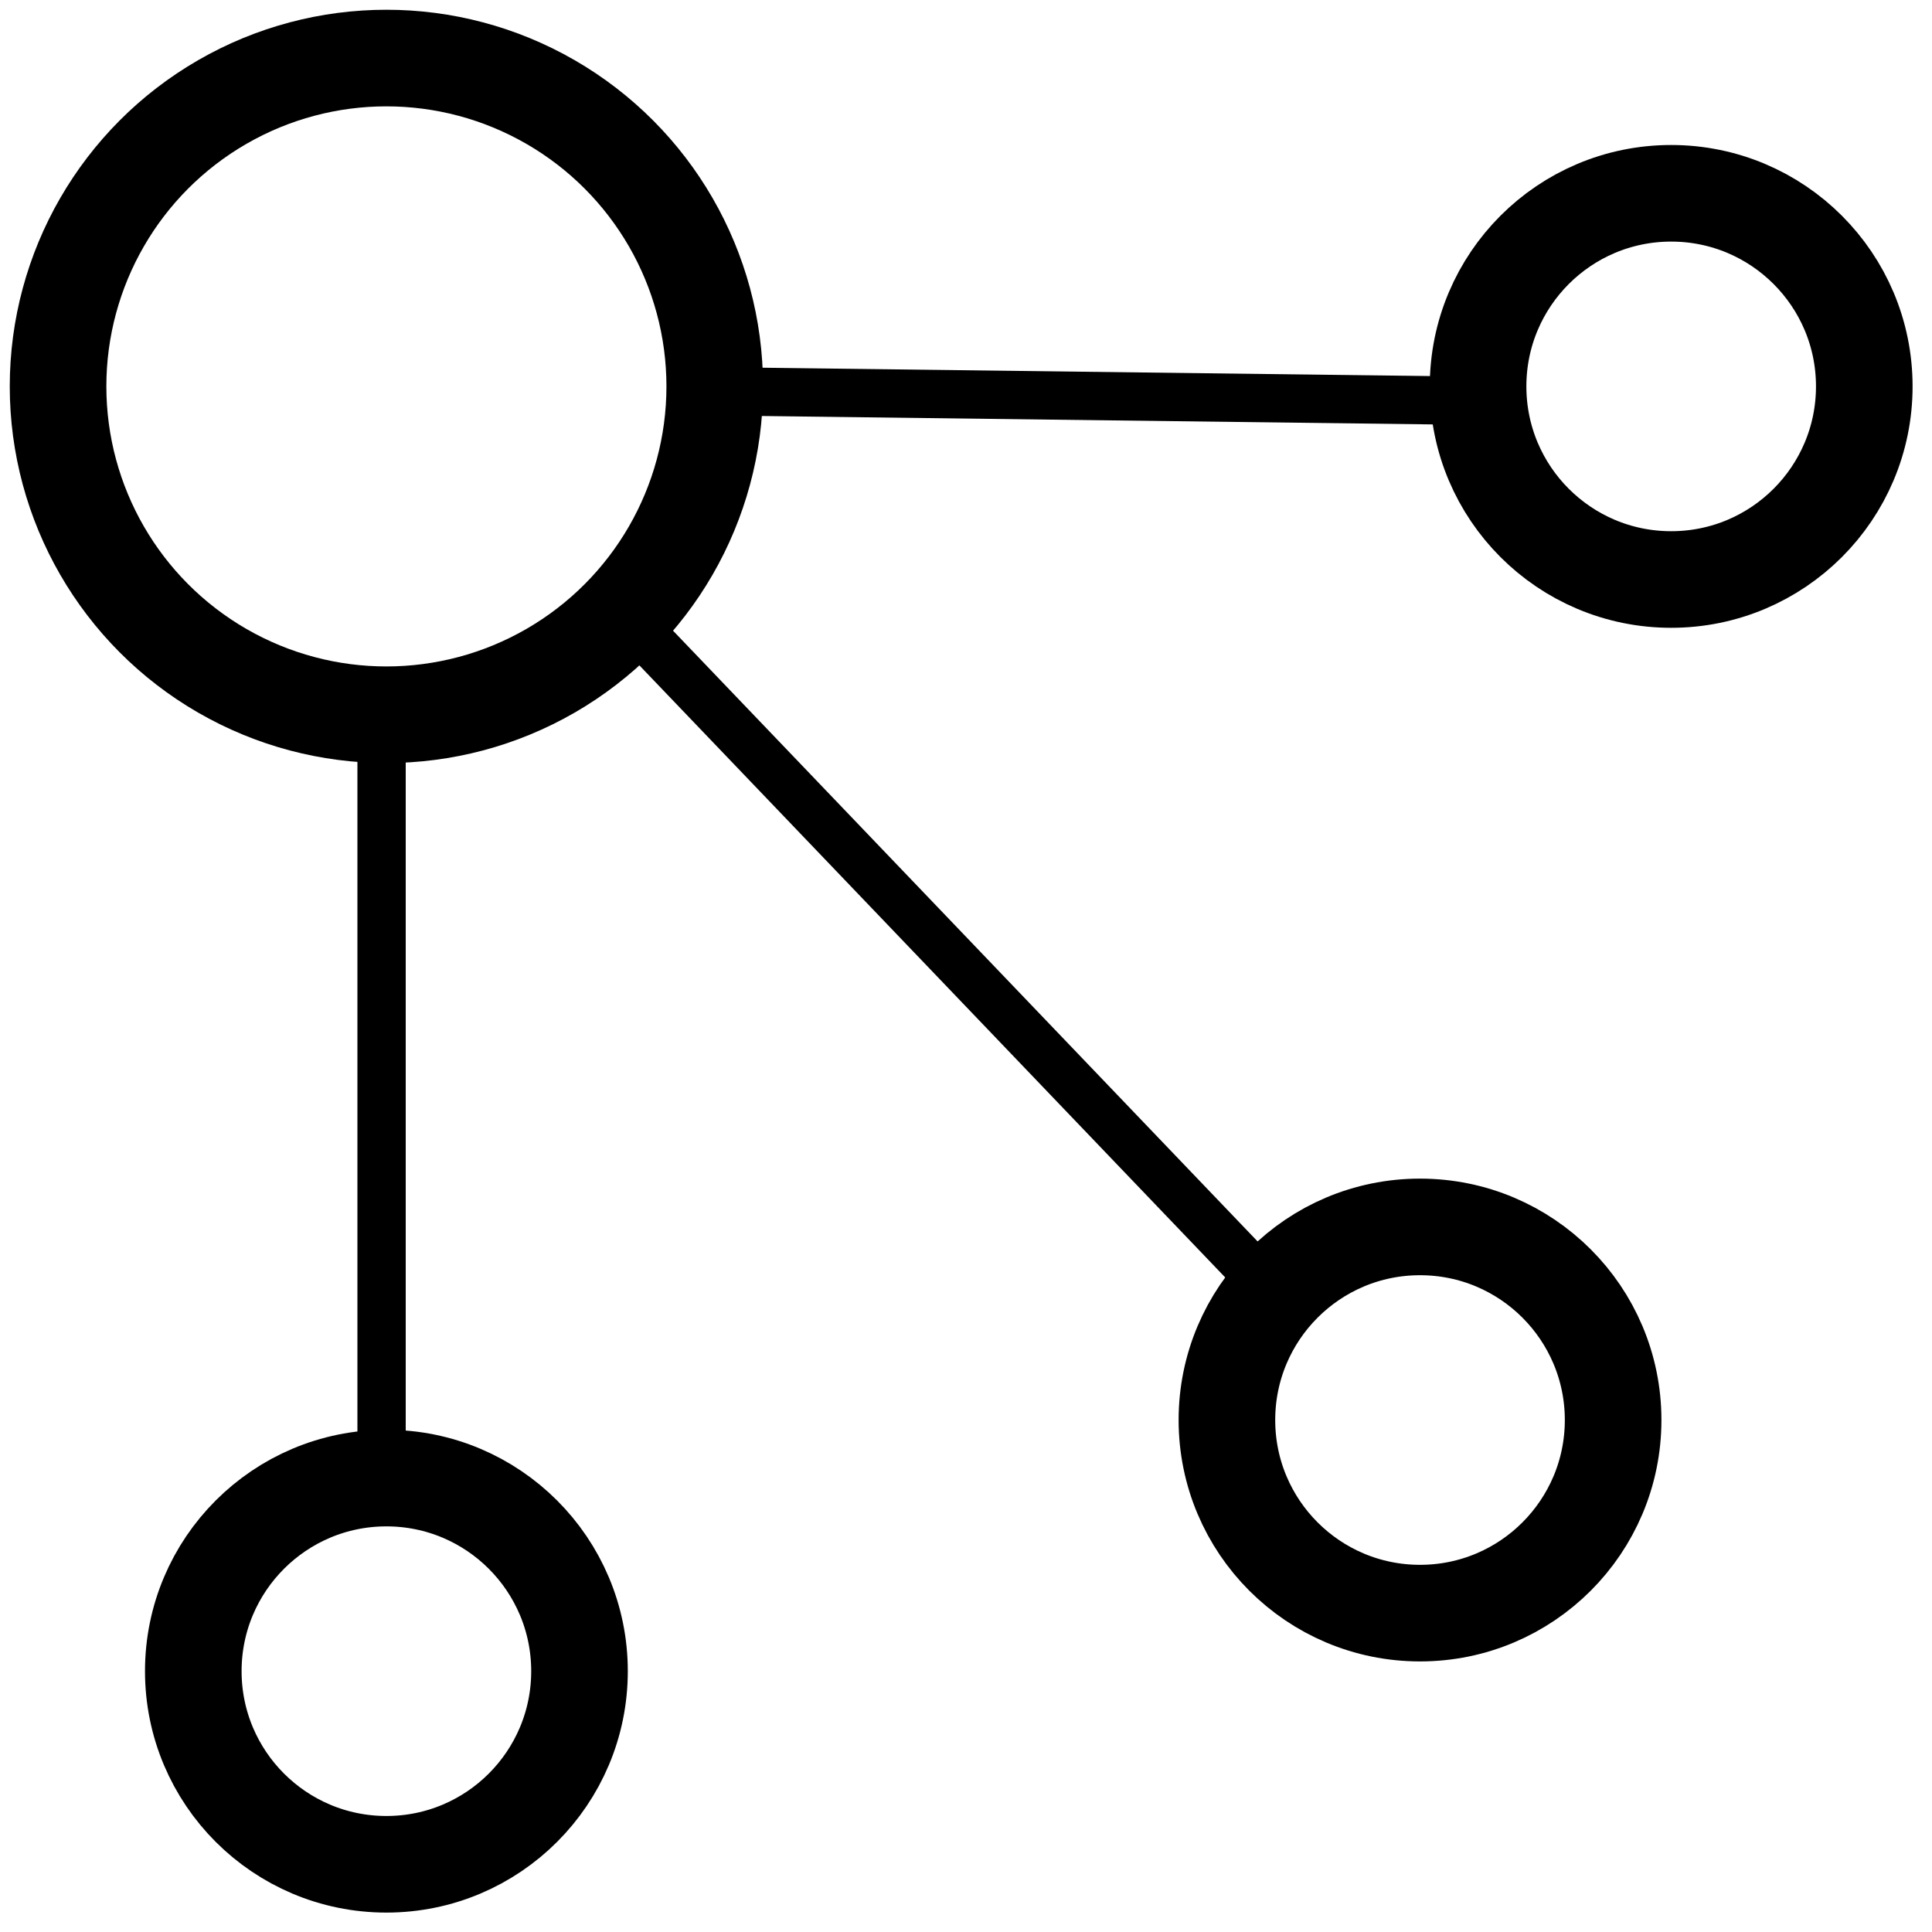 <svg xmlns="http://www.w3.org/2000/svg" width="200" height="200" viewBox="0 0 200 200"><title>Connections</title><circle cx="40" cy="40" r="33.99" fill="none" stroke="#000" stroke-miterlimit="10" stroke-width="10"/><circle cx="173" cy="40" r="19.99" fill="none" stroke="#000" stroke-miterlimit="10" stroke-width="10"/><circle cx="40" cy="173" r="19.99" fill="none" stroke="#000" stroke-miterlimit="10" stroke-width="10"/><circle cx="147" cy="147" r="19.99" fill="none" stroke="#000" stroke-miterlimit="10" stroke-width="10"/><line x1="73.5" y1="40.5" x2="153.5" y2="41.5" fill="none" stroke="#000" stroke-miterlimit="10" stroke-width="5"/><line x1="39.5" y1="152.5" x2="39.5" y2="73.5" fill="none" stroke="#000" stroke-miterlimit="10" stroke-width="5"/><line x1="64.5" y1="63.5" x2="131.5" y2="133.5" fill="none" stroke="#000" stroke-miterlimit="10" stroke-width="5"/></svg>